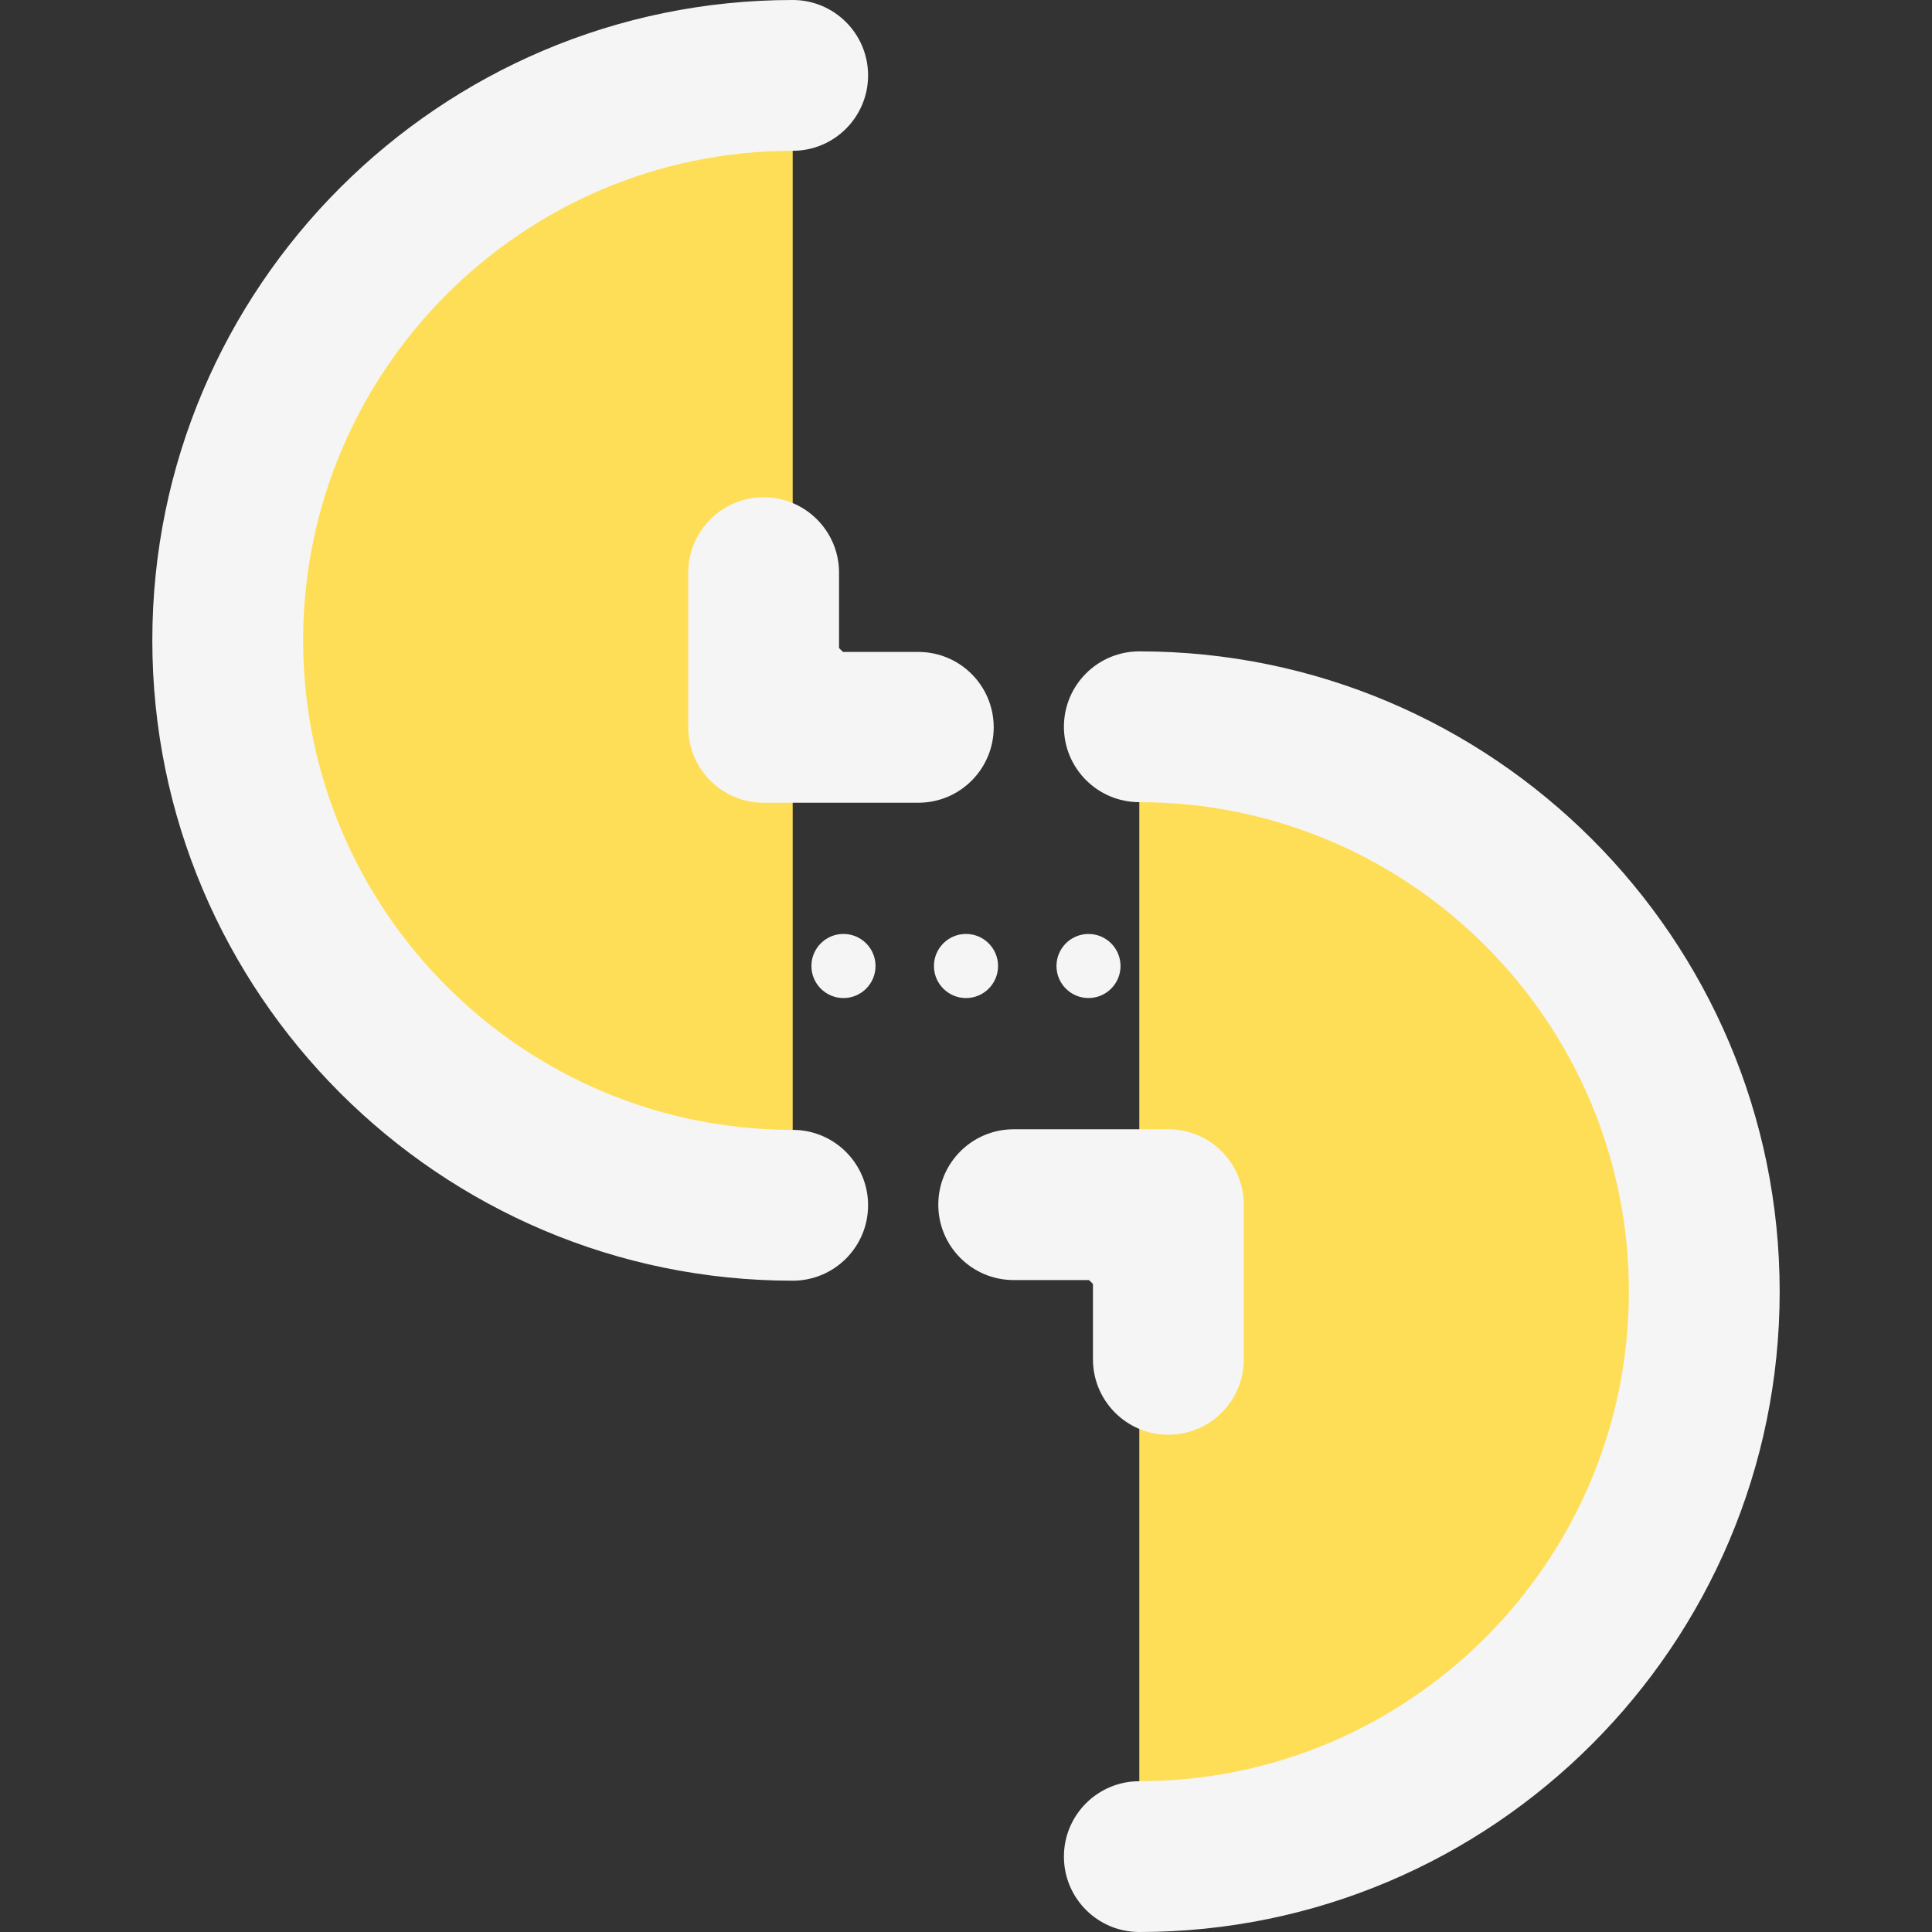 <?xml version="1.0" encoding="windows-1252"?>
<!-- Generator: Adobe Illustrator 19.0.0, SVG Export Plug-In . SVG Version: 6.00 Build 0)  -->
<svg version="1.1" id="Layer_1" xmlns="http://www.w3.org/2000/svg" xmlns:xlink="http://www.w3.org/1999/xlink" x="0px" y="0px" viewBox="0 0 504.627 504.627" style="enable-background:new 0 0 504.627 504.627;" xml:space="preserve">
<rect x="0" y="0" width="504.627" height="504.627" fill="#333333" stroke="none"/>
<path style="fill:#ffde57;" d="M207.045,314.817c-81.495,0-147.566-66.064-147.566-147.558S125.55,19.692,207.045,19.692"/>
<path style="fill:#f5f5f5;" d="M207.045,334.509c-92.231,0-167.259-75.028-167.259-167.251S114.814,0,207.045,0  c10.878,0,19.692,8.814,19.692,19.692s-8.814,19.692-19.692,19.692c-70.506,0-127.874,57.36-127.874,127.866  s57.368,127.866,127.874,127.866c10.878,0,19.692,8.814,19.692,19.692C226.737,325.687,217.923,334.509,207.045,334.509z"/>
<path style="fill:#ffde57;" d="M297.582,189.818c81.51,0,147.566,66.056,147.566,147.551c0,81.51-66.064,147.558-147.566,147.558"/>
<path style="fill:#f5f5f5;" d="M297.582,504.627c-10.878,0-19.692-8.814-19.692-19.692s8.814-19.692,19.692-19.692  c70.514,0,127.874-57.36,127.874-127.866c0-70.498-57.36-127.858-127.874-127.858c-10.878,0-19.692-8.814-19.692-19.692  c0-10.878,8.814-19.692,19.692-19.692c92.231,0,167.259,75.02,167.259,167.243S389.813,504.627,297.582,504.627z"/>
<polyline style="fill:#f5f5f5;" points="264.767,314.652 305.168,314.652 305.168,355.052 "/>
<path style="fill:#f5f5f5;" d="M305.168,374.745c-10.878,0-19.692-8.814-19.692-19.692v-20.708h-20.708  c-10.878,0-19.692-8.814-19.692-19.692s8.814-19.692,19.692-19.692h40.401c10.878,0,19.692,8.814,19.692,19.692v40.401  C324.86,365.93,316.046,374.745,305.168,374.745z"/>
<polyline style="fill:#f5f5f5;" points="239.86,189.976 199.459,189.976 199.459,149.575 "/>
<path style="fill:#f5f5f5;" d="M239.86,209.668h-40.401c-10.878,0-19.692-8.814-19.692-19.692v-40.401  c0-10.878,8.814-19.692,19.692-19.692s19.692,8.814,19.692,19.692v20.708h20.708c10.878,0,19.692,8.814,19.692,19.692  S250.738,209.668,239.86,209.668z"/>
<g>
	<circle style="fill:#f5f5f5;" cx="220.31" cy="252.314" r="8.373"/>
	<circle style="fill:#f5f5f5;" cx="252.314" cy="252.314" r="8.373"/>
	<circle style="fill:#f5f5f5;" cx="284.31" cy="252.314" r="8.365"/>
</g>
<g>
</g>
<g>
</g>
<g>
</g>
<g>
</g>
<g>
</g>
<g>
</g>
<g>
</g>
<g>
</g>
<g>
</g>
<g>
</g>
<g>
</g>
<g>
</g>
<g>
</g>
<g>
</g>
<g>
</g>
</svg>
